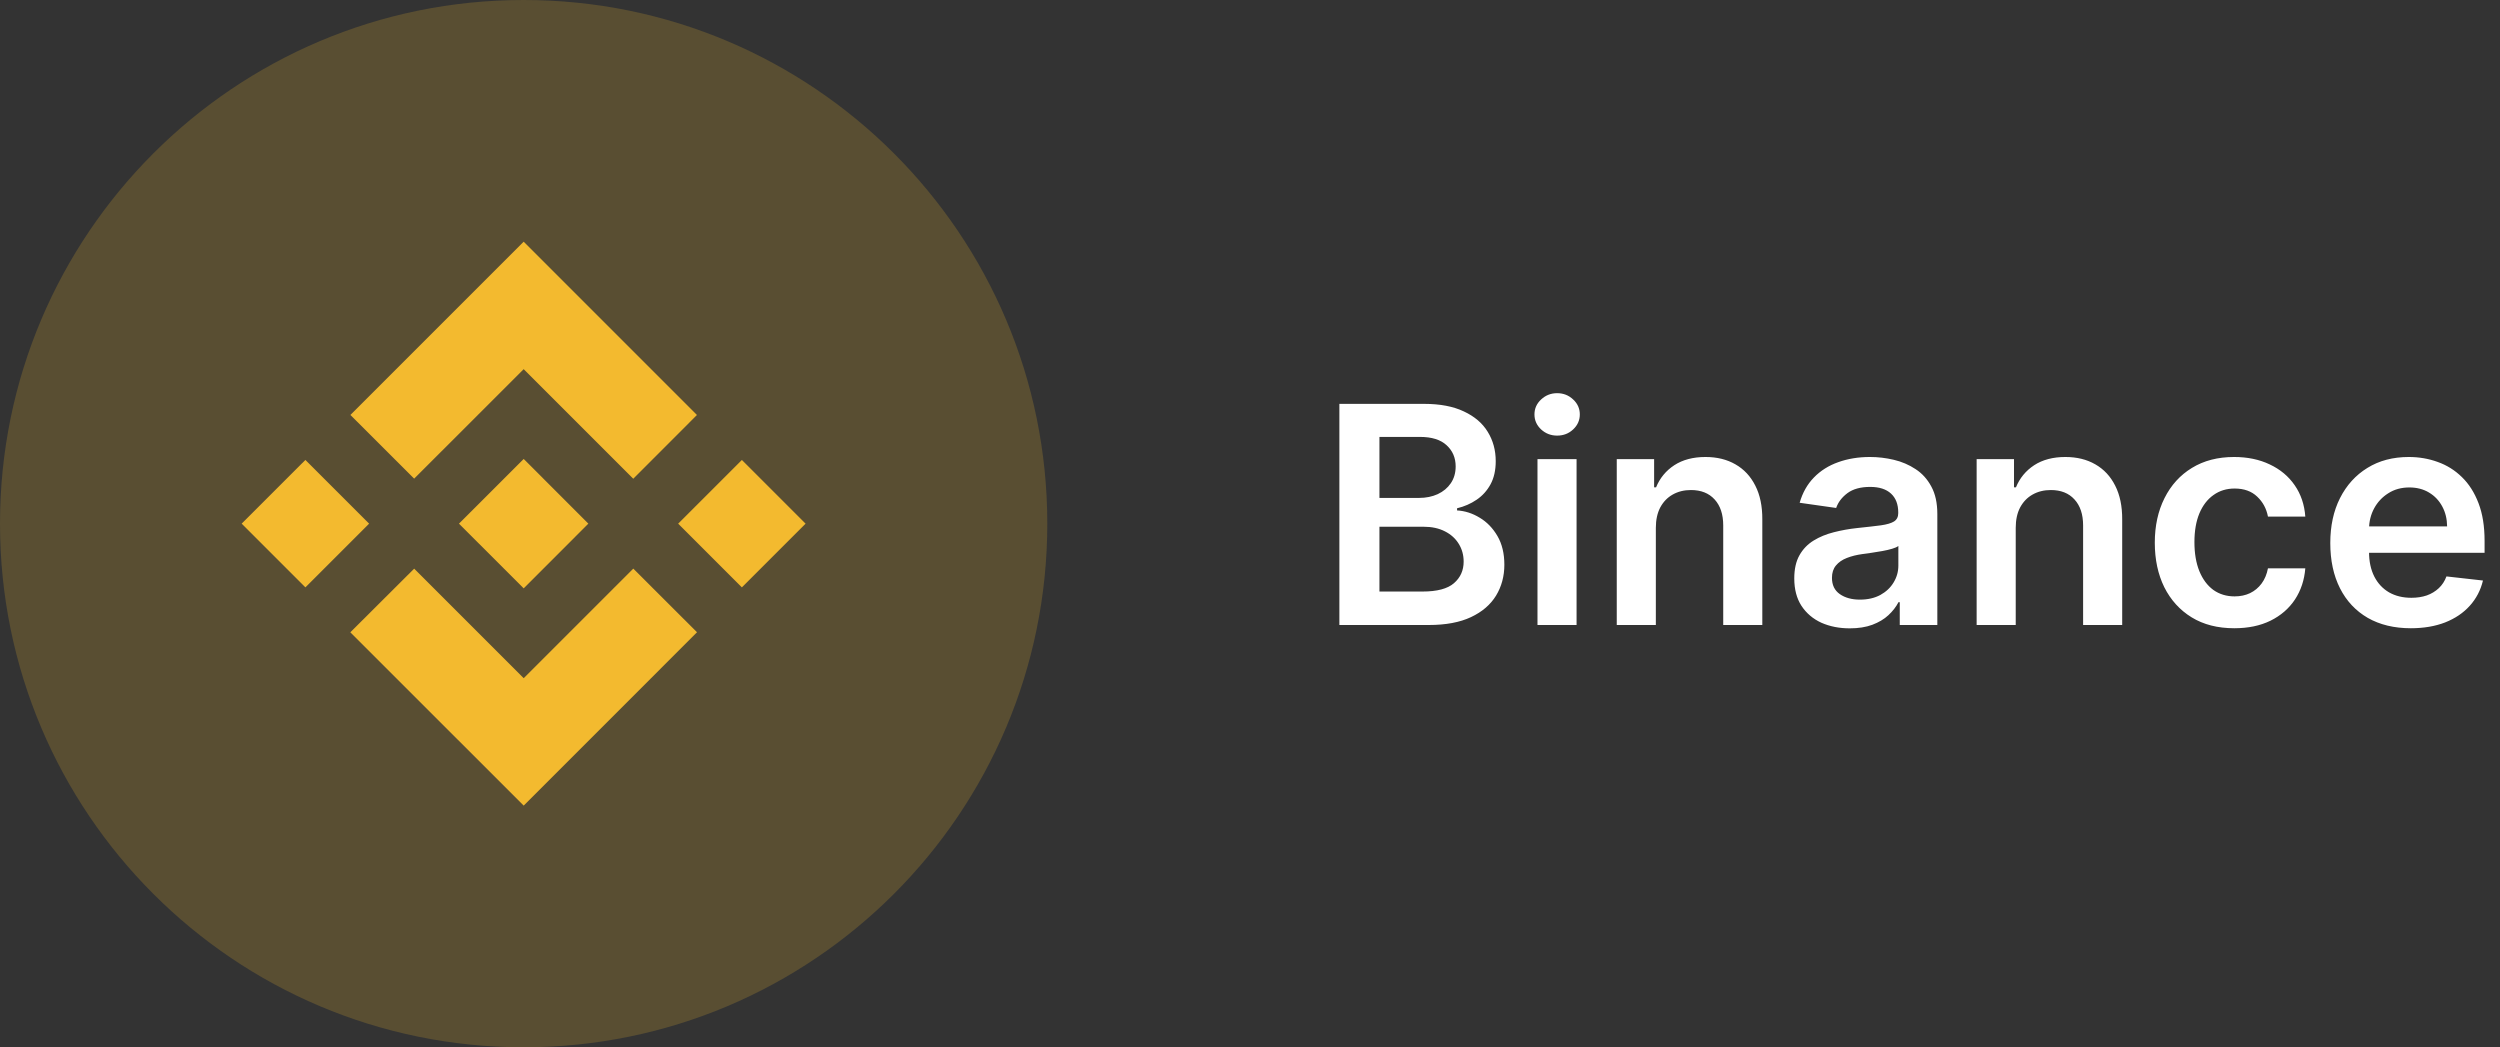 <svg width="148" height="62" viewBox="0 0 148 62" fill="none" xmlns="http://www.w3.org/2000/svg">
<rect x="0" y="0" width="148" height="62" fill="#333333" stroke="none"/>
<path d="M79.291 37V23.909H84.303C85.249 23.909 86.035 24.058 86.661 24.357C87.292 24.651 87.763 25.053 88.074 25.565C88.389 26.076 88.547 26.655 88.547 27.303C88.547 27.836 88.445 28.292 88.24 28.671C88.035 29.046 87.761 29.351 87.415 29.585C87.07 29.82 86.685 29.988 86.258 30.09V30.218C86.723 30.244 87.168 30.386 87.594 30.646C88.025 30.902 88.376 31.264 88.649 31.733C88.922 32.202 89.058 32.769 89.058 33.433C89.058 34.111 88.894 34.72 88.566 35.261C88.238 35.798 87.744 36.222 87.083 36.533C86.423 36.844 85.592 37 84.59 37H79.291ZM81.663 35.019H84.213C85.074 35.019 85.694 34.854 86.073 34.526C86.457 34.194 86.648 33.768 86.648 33.248C86.648 32.86 86.553 32.511 86.361 32.2C86.169 31.884 85.896 31.637 85.543 31.458C85.189 31.275 84.767 31.183 84.277 31.183H81.663V35.019ZM81.663 29.477H84.008C84.418 29.477 84.786 29.402 85.114 29.253C85.442 29.099 85.7 28.884 85.888 28.607C86.079 28.326 86.175 27.994 86.175 27.61C86.175 27.103 85.996 26.685 85.638 26.357C85.285 26.029 84.758 25.865 84.06 25.865H81.663V29.477ZM91.019 37V27.182H93.333V37H91.019ZM92.182 25.788C91.816 25.788 91.501 25.667 91.236 25.424C90.972 25.177 90.84 24.881 90.84 24.535C90.84 24.186 90.972 23.89 91.236 23.647C91.501 23.4 91.816 23.276 92.182 23.276C92.553 23.276 92.868 23.4 93.128 23.647C93.393 23.89 93.525 24.186 93.525 24.535C93.525 24.881 93.393 25.177 93.128 25.424C92.868 25.667 92.553 25.788 92.182 25.788ZM98.026 31.247V37H95.712V27.182H97.924V28.85H98.039C98.265 28.3 98.625 27.864 99.119 27.54C99.618 27.216 100.234 27.054 100.967 27.054C101.644 27.054 102.234 27.199 102.737 27.489C103.244 27.778 103.636 28.198 103.913 28.748C104.195 29.298 104.333 29.965 104.329 30.749V37H102.015V31.107C102.015 30.45 101.844 29.937 101.504 29.566C101.167 29.195 100.7 29.01 100.104 29.01C99.699 29.01 99.339 29.099 99.023 29.278C98.712 29.453 98.467 29.707 98.288 30.039C98.114 30.371 98.026 30.774 98.026 31.247ZM109.506 37.198C108.884 37.198 108.324 37.087 107.825 36.866C107.331 36.64 106.939 36.307 106.649 35.869C106.364 35.43 106.221 34.889 106.221 34.245C106.221 33.691 106.323 33.233 106.528 32.871C106.732 32.508 107.011 32.219 107.365 32.001C107.719 31.784 108.117 31.62 108.56 31.509C109.008 31.394 109.47 31.311 109.947 31.26C110.523 31.2 110.989 31.147 111.347 31.1C111.705 31.049 111.965 30.972 112.127 30.87C112.293 30.764 112.376 30.599 112.376 30.378V30.34C112.376 29.858 112.234 29.485 111.948 29.221C111.663 28.957 111.251 28.825 110.714 28.825C110.148 28.825 109.698 28.948 109.366 29.195C109.038 29.442 108.816 29.734 108.701 30.071L106.54 29.764C106.711 29.168 106.992 28.669 107.384 28.268C107.776 27.864 108.256 27.561 108.822 27.361C109.389 27.156 110.016 27.054 110.702 27.054C111.175 27.054 111.646 27.109 112.114 27.22C112.583 27.331 113.011 27.514 113.399 27.77C113.787 28.021 114.098 28.364 114.332 28.799C114.571 29.234 114.69 29.777 114.69 30.429V37H112.466V35.651H112.389C112.249 35.924 112.05 36.18 111.795 36.418C111.543 36.653 111.226 36.842 110.842 36.987C110.463 37.128 110.018 37.198 109.506 37.198ZM110.107 35.498C110.572 35.498 110.974 35.406 111.315 35.223C111.656 35.035 111.918 34.788 112.102 34.481C112.289 34.175 112.383 33.84 112.383 33.478V32.321C112.31 32.381 112.187 32.436 112.012 32.487C111.842 32.538 111.65 32.583 111.437 32.621C111.224 32.66 111.013 32.694 110.804 32.724C110.595 32.754 110.414 32.779 110.261 32.8C109.915 32.847 109.607 32.924 109.334 33.031C109.061 33.137 108.846 33.286 108.688 33.478C108.531 33.666 108.452 33.908 108.452 34.207C108.452 34.633 108.607 34.955 108.918 35.172C109.229 35.389 109.626 35.498 110.107 35.498ZM119.331 31.247V37H117.017V27.182H119.229V28.85H119.344C119.57 28.3 119.93 27.864 120.424 27.54C120.923 27.216 121.538 27.054 122.271 27.054C122.949 27.054 123.539 27.199 124.042 27.489C124.549 27.778 124.941 28.198 125.218 28.748C125.499 29.298 125.638 29.965 125.634 30.749V37H123.32V31.107C123.32 30.45 123.149 29.937 122.808 29.566C122.472 29.195 122.005 29.01 121.408 29.01C121.004 29.01 120.643 29.099 120.328 29.278C120.017 29.453 119.772 29.707 119.593 30.039C119.418 30.371 119.331 30.774 119.331 31.247ZM132.268 37.192C131.288 37.192 130.447 36.977 129.744 36.546C129.045 36.116 128.506 35.521 128.126 34.763C127.751 34 127.564 33.122 127.564 32.129C127.564 31.132 127.756 30.252 128.139 29.489C128.523 28.722 129.064 28.126 129.763 27.7C130.466 27.269 131.297 27.054 132.256 27.054C133.053 27.054 133.758 27.201 134.371 27.495C134.989 27.785 135.482 28.196 135.848 28.729C136.214 29.257 136.423 29.875 136.474 30.582H134.263C134.173 30.109 133.96 29.715 133.624 29.4C133.291 29.08 132.846 28.921 132.288 28.921C131.815 28.921 131.399 29.048 131.041 29.304C130.683 29.555 130.404 29.918 130.204 30.391C130.008 30.864 129.91 31.43 129.91 32.091C129.91 32.76 130.008 33.335 130.204 33.817C130.4 34.294 130.675 34.663 131.028 34.923C131.386 35.178 131.806 35.306 132.288 35.306C132.629 35.306 132.933 35.242 133.202 35.114C133.474 34.982 133.702 34.793 133.886 34.545C134.069 34.298 134.195 33.998 134.263 33.644H136.474C136.419 34.339 136.214 34.955 135.861 35.492C135.507 36.024 135.026 36.442 134.416 36.744C133.807 37.043 133.091 37.192 132.268 37.192ZM142.721 37.192C141.737 37.192 140.887 36.987 140.171 36.578C139.459 36.165 138.911 35.581 138.528 34.827C138.144 34.068 137.953 33.175 137.953 32.148C137.953 31.139 138.144 30.252 138.528 29.489C138.916 28.722 139.457 28.126 140.151 27.7C140.846 27.269 141.662 27.054 142.6 27.054C143.205 27.054 143.776 27.152 144.313 27.348C144.854 27.54 145.331 27.838 145.744 28.243C146.162 28.648 146.49 29.163 146.729 29.79C146.968 30.412 147.087 31.153 147.087 32.014V32.724H139.039V31.164H144.869C144.865 30.721 144.769 30.327 144.581 29.982C144.394 29.632 144.132 29.357 143.795 29.157C143.463 28.957 143.075 28.857 142.632 28.857C142.159 28.857 141.743 28.972 141.385 29.202C141.027 29.428 140.748 29.726 140.548 30.097C140.352 30.463 140.252 30.866 140.247 31.305V32.666C140.247 33.237 140.352 33.727 140.561 34.136C140.769 34.541 141.061 34.852 141.436 35.07C141.811 35.283 142.25 35.389 142.753 35.389C143.09 35.389 143.394 35.342 143.667 35.249C143.94 35.151 144.176 35.008 144.377 34.82C144.577 34.633 144.728 34.401 144.83 34.124L146.991 34.367C146.855 34.938 146.595 35.436 146.211 35.862C145.832 36.284 145.346 36.612 144.754 36.847C144.161 37.077 143.484 37.192 142.721 37.192Z" fill="white"/>
<path opacity="0.2" d="M31 62C48.121 62 62 48.121 62 31C62 13.879 48.121 0 31 0C13.879 0 0 13.879 0 31C0 48.121 13.879 62 31 62Z" fill="#F3BA2F"/>
<path fill-rule="evenodd" clip-rule="evenodd" d="M24.518 28.335L31.002 21.854L37.489 28.341L41.259 24.567L31.002 14.308L20.744 24.565L24.518 28.335ZM14.307 31L18.079 27.229L21.851 31L18.079 34.772L14.307 31ZM31.003 40.148L24.519 33.664L20.74 37.432L20.745 37.438L31.003 47.692L41.26 37.432L41.263 37.43L37.49 33.662L31.003 40.148ZM40.147 31.001L43.919 27.23L47.691 31.001L43.919 34.773L40.147 31.001ZM31.003 27.17L34.829 30.999H34.832L34.829 31.001L31.003 34.83L27.177 31.006L27.172 30.999L27.177 30.993L27.847 30.324L28.174 29.999L31.003 27.17Z" fill="#F3BA2F"/>
</svg>
